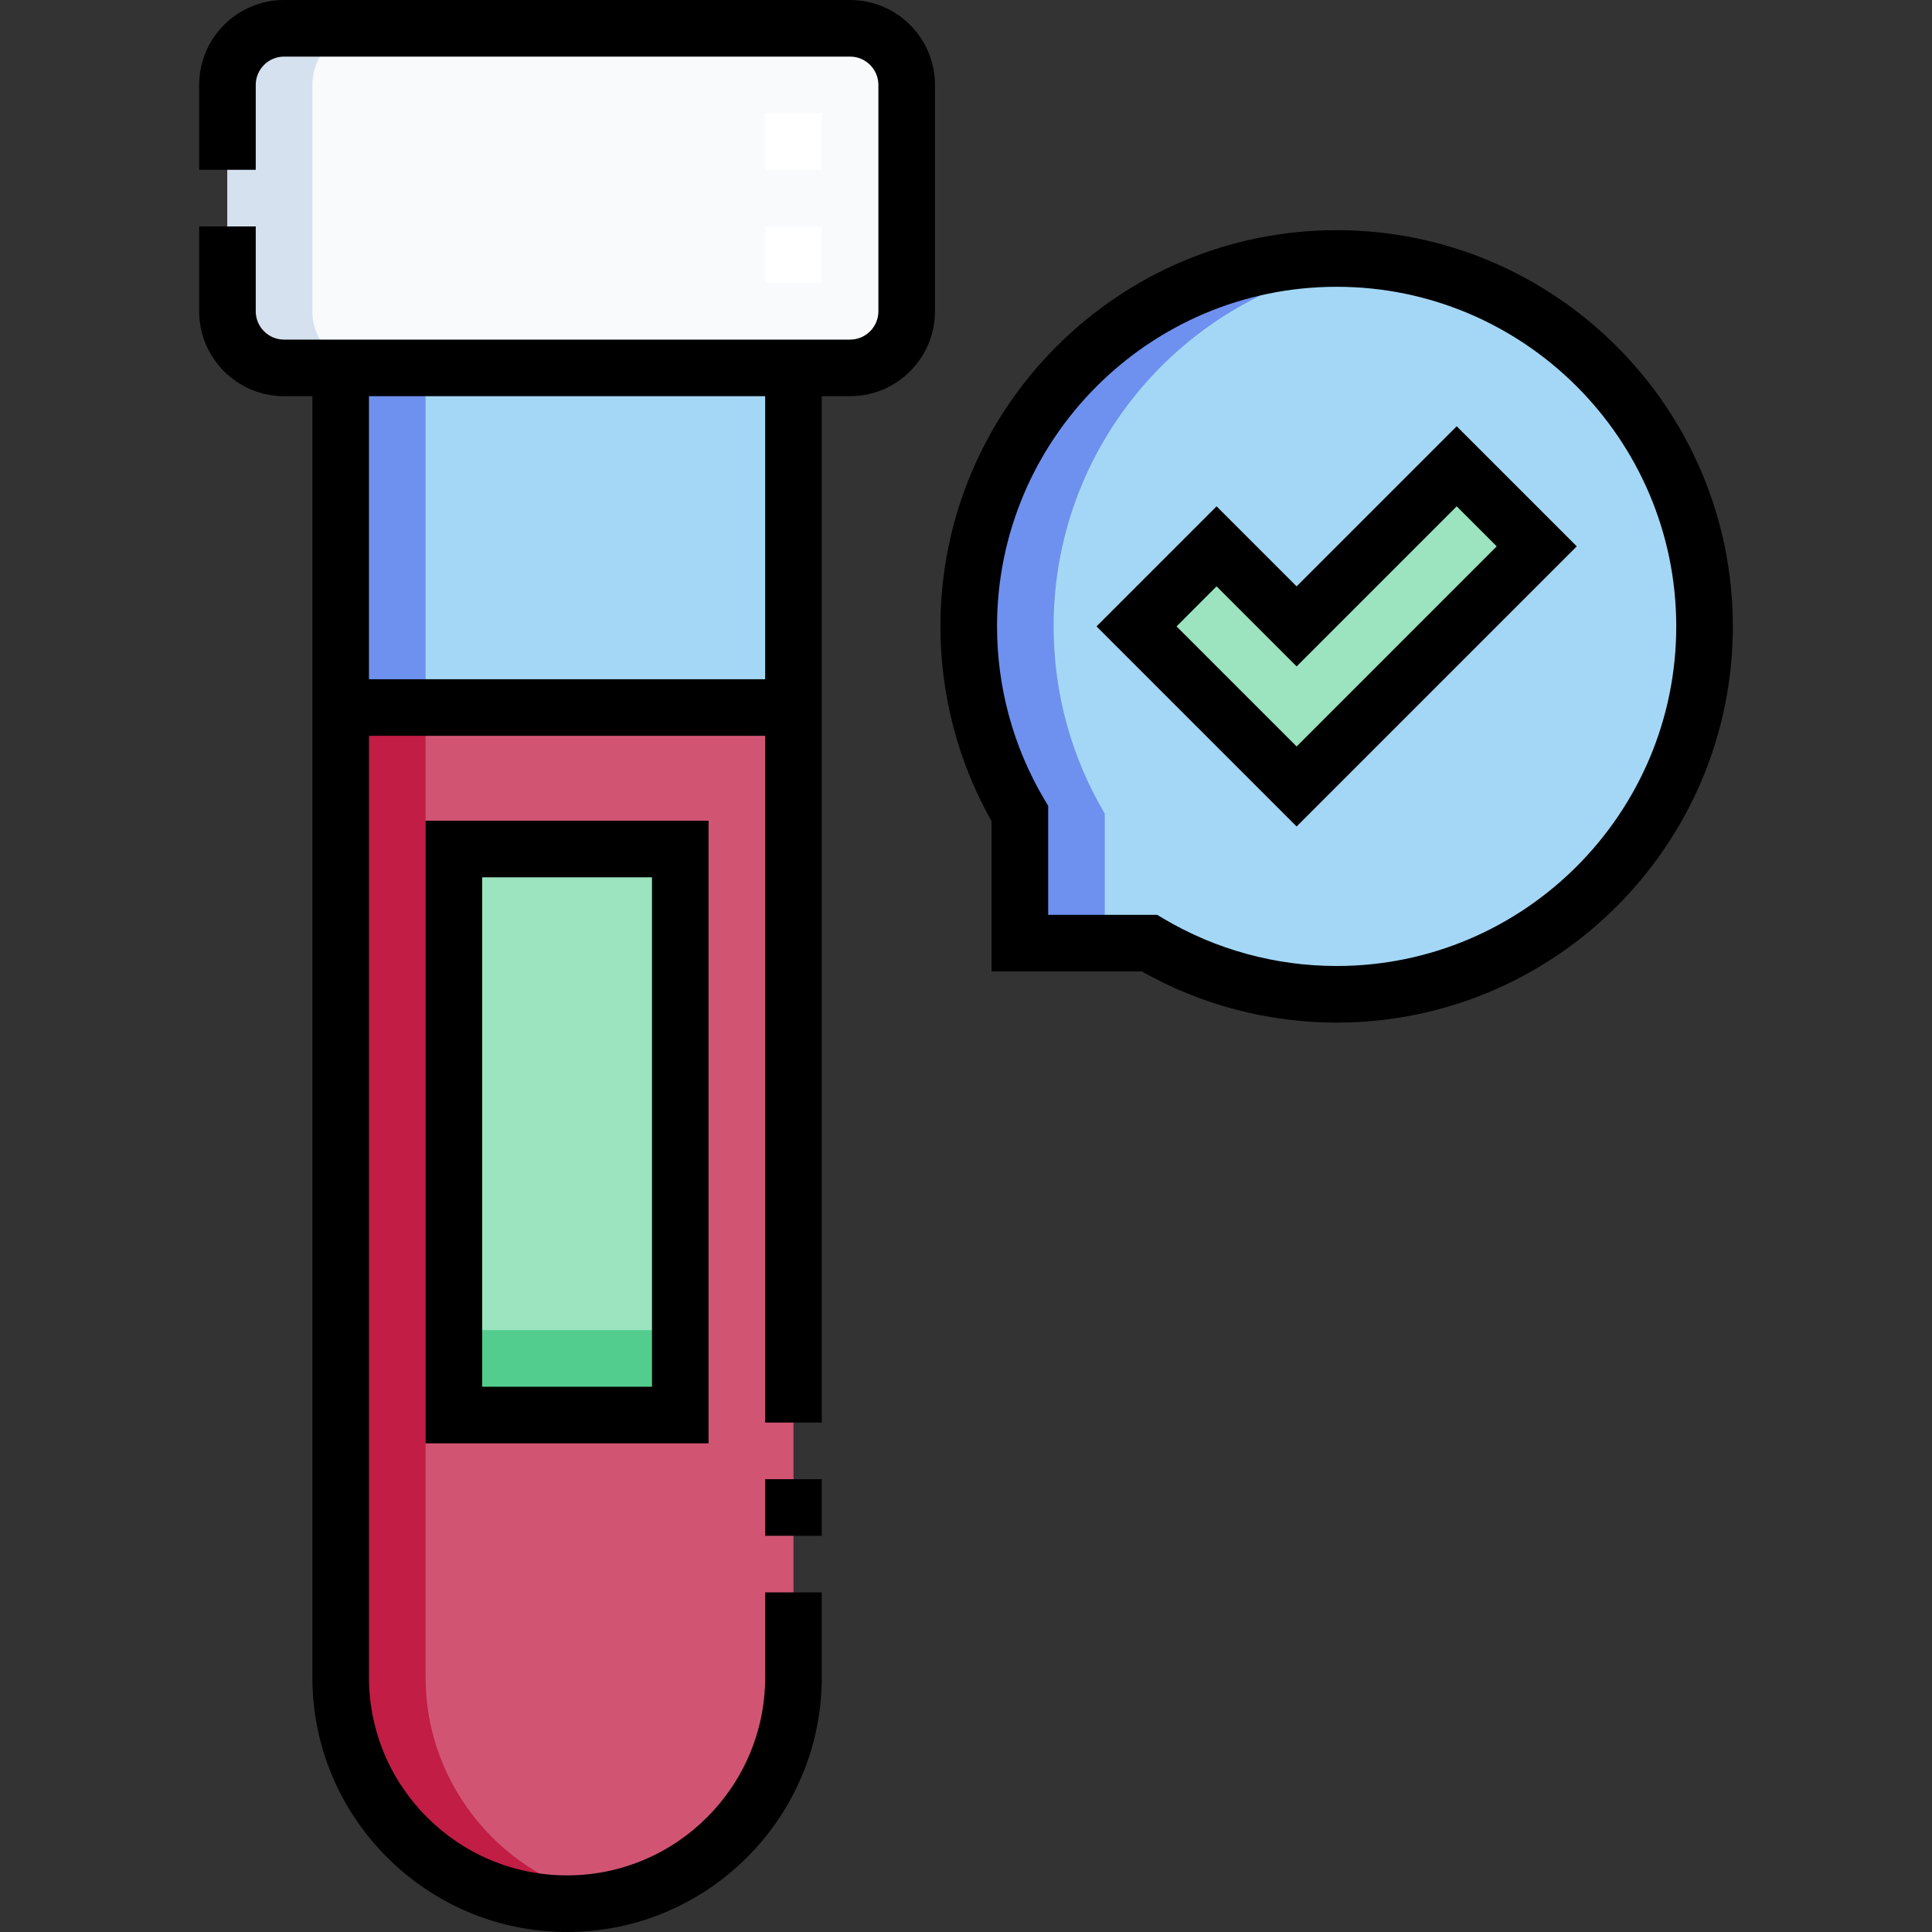 <svg width="80" height="80" viewBox="0 0 80 80" fill="none" xmlns="http://www.w3.org/2000/svg">
<rect x="0" y="0" width="80" height="80" fill="#333333" stroke="none"/>
<path fill-rule="evenodd" clip-rule="evenodd" d="M37.544 12.891V3.516C37.544 2.227 36.49 1.172 35.2 1.172H11.763C10.474 1.172 9.419 2.227 9.419 3.516V12.891C9.419 14.18 10.474 15.234 11.763 15.234H35.2C36.49 15.234 37.544 14.18 37.544 12.891Z" fill="#F8FAFC"/>
<path fill-rule="evenodd" clip-rule="evenodd" d="M14.106 15.234H32.856V29.297H14.106V15.234Z" fill="#A4D7F5"/>
<path fill-rule="evenodd" clip-rule="evenodd" d="M32.856 29.297H14.106V69.453C14.106 74.609 18.325 78.828 23.481 78.828C28.637 78.828 32.856 74.609 32.856 69.453V29.297ZM28.168 35.156V58.594H18.793V35.156H28.168Z" fill="#D15573"/>
<path fill-rule="evenodd" clip-rule="evenodd" d="M40.113 25.938C40.113 28.769 40.886 31.419 42.231 33.69V39.054H47.595C49.866 40.399 52.516 41.172 55.347 41.172C63.762 41.172 70.582 34.352 70.582 25.938C70.582 17.523 63.762 10.703 55.347 10.703C46.932 10.703 40.113 17.523 40.113 25.938ZM53.69 32.567L47.061 25.938L50.376 22.623L53.69 25.938L60.319 19.309L63.634 22.623L53.69 32.567Z" fill="#A4D7F5"/>
<path fill-rule="evenodd" clip-rule="evenodd" d="M47.061 25.938L53.69 32.567L63.634 22.623L60.319 19.309L53.69 25.938L50.376 22.623L47.061 25.938Z" fill="#9CE3BF"/>
<path fill-rule="evenodd" clip-rule="evenodd" d="M15.278 1.172H11.762C10.473 1.172 9.418 2.227 9.418 3.516V12.891C9.418 14.18 10.473 15.234 11.762 15.234H15.278C13.989 15.234 12.934 14.18 12.934 12.891V3.516C12.934 2.227 13.989 1.172 15.278 1.172Z" fill="#D6E1EF"/>
<path fill-rule="evenodd" clip-rule="evenodd" d="M14.106 15.234H17.622V29.297H14.106V15.234Z" fill="#6E91EF"/>
<path fill-rule="evenodd" clip-rule="evenodd" d="M17.622 29.297H14.106V69.453C14.106 74.609 18.325 78.828 23.481 78.828C24.081 78.828 24.669 78.77 25.239 78.661C20.915 77.832 17.622 74.009 17.622 69.453V29.297Z" fill="#C21D44"/>
<path fill-rule="evenodd" clip-rule="evenodd" d="M18.793 35.156H28.168V58.594H18.793V35.156Z" fill="#9CE3BF"/>
<path d="M34.028 11.719H31.684V9.375H34.028V11.719ZM34.028 7.031H31.684V4.688H34.028V7.031Z" fill="white"/>
<path fill-rule="evenodd" clip-rule="evenodd" d="M40.113 25.938C40.113 28.769 40.886 31.419 42.231 33.69V39.054H45.746V33.69C44.401 31.419 43.628 28.769 43.628 25.938C43.628 18.117 49.519 11.676 57.105 10.805C48.073 9.767 40.113 16.801 40.113 25.938Z" fill="#6E91EF"/>
<path fill-rule="evenodd" clip-rule="evenodd" d="M18.793 55.078H28.168V58.594H18.793V55.078Z" fill="#52CD8D"/>
<path d="M35.2 0H11.762C9.824 0 8.247 1.577 8.247 3.516V7.031H10.59V3.516C10.59 2.87 11.116 2.344 11.762 2.344H35.2C35.846 2.344 36.372 2.869 36.372 3.516V12.891C36.372 13.537 35.846 14.062 35.2 14.062H11.762C11.116 14.062 10.59 13.537 10.59 12.891V9.375H8.247V12.891C8.247 14.829 9.824 16.406 11.762 16.406H12.934V69.453C12.934 75.269 17.665 80 23.481 80C29.297 80 34.028 75.269 34.028 69.453V65.938H31.684V69.453C31.684 73.976 28.004 77.656 23.481 77.656C18.958 77.656 15.278 73.976 15.278 69.453V30.469H31.684V58.906H34.028V16.406H35.2C37.138 16.406 38.715 14.829 38.715 12.891V3.516C38.715 1.577 37.138 0 35.2 0ZM31.684 28.125H15.278V16.406H31.684V28.125Z" fill="black"/>
<path d="M31.684 61.25H34.028V63.594H31.684V61.25Z" fill="black"/>
<path d="M29.34 59.765V33.984H17.621V59.765H29.34ZM19.965 36.328H26.997V57.422H19.965V36.328Z" fill="black"/>
<path d="M60.319 17.651L53.69 24.28L50.376 20.966L45.404 25.938L53.69 34.224L65.291 22.623L60.319 17.651ZM48.718 25.938L50.375 24.28L53.69 27.595L60.319 20.966L61.976 22.623L53.69 30.91L48.718 25.938Z" fill="black"/>
<path d="M55.347 9.531C46.301 9.531 38.941 16.891 38.941 25.938C38.941 28.771 39.672 31.553 41.059 34.004V40.226H47.28C49.733 41.612 52.514 42.344 55.347 42.344C64.393 42.344 71.753 34.984 71.753 25.938C71.753 16.891 64.394 9.531 55.347 9.531ZM55.347 40C52.825 40 50.351 39.324 48.192 38.046L47.916 37.882H43.403V33.369L43.239 33.093C41.96 30.934 41.285 28.46 41.285 25.938C41.285 18.184 47.593 11.875 55.347 11.875C63.101 11.875 69.41 18.184 69.41 25.938C69.41 33.692 63.101 40 55.347 40Z" fill="black"/>
</svg>
